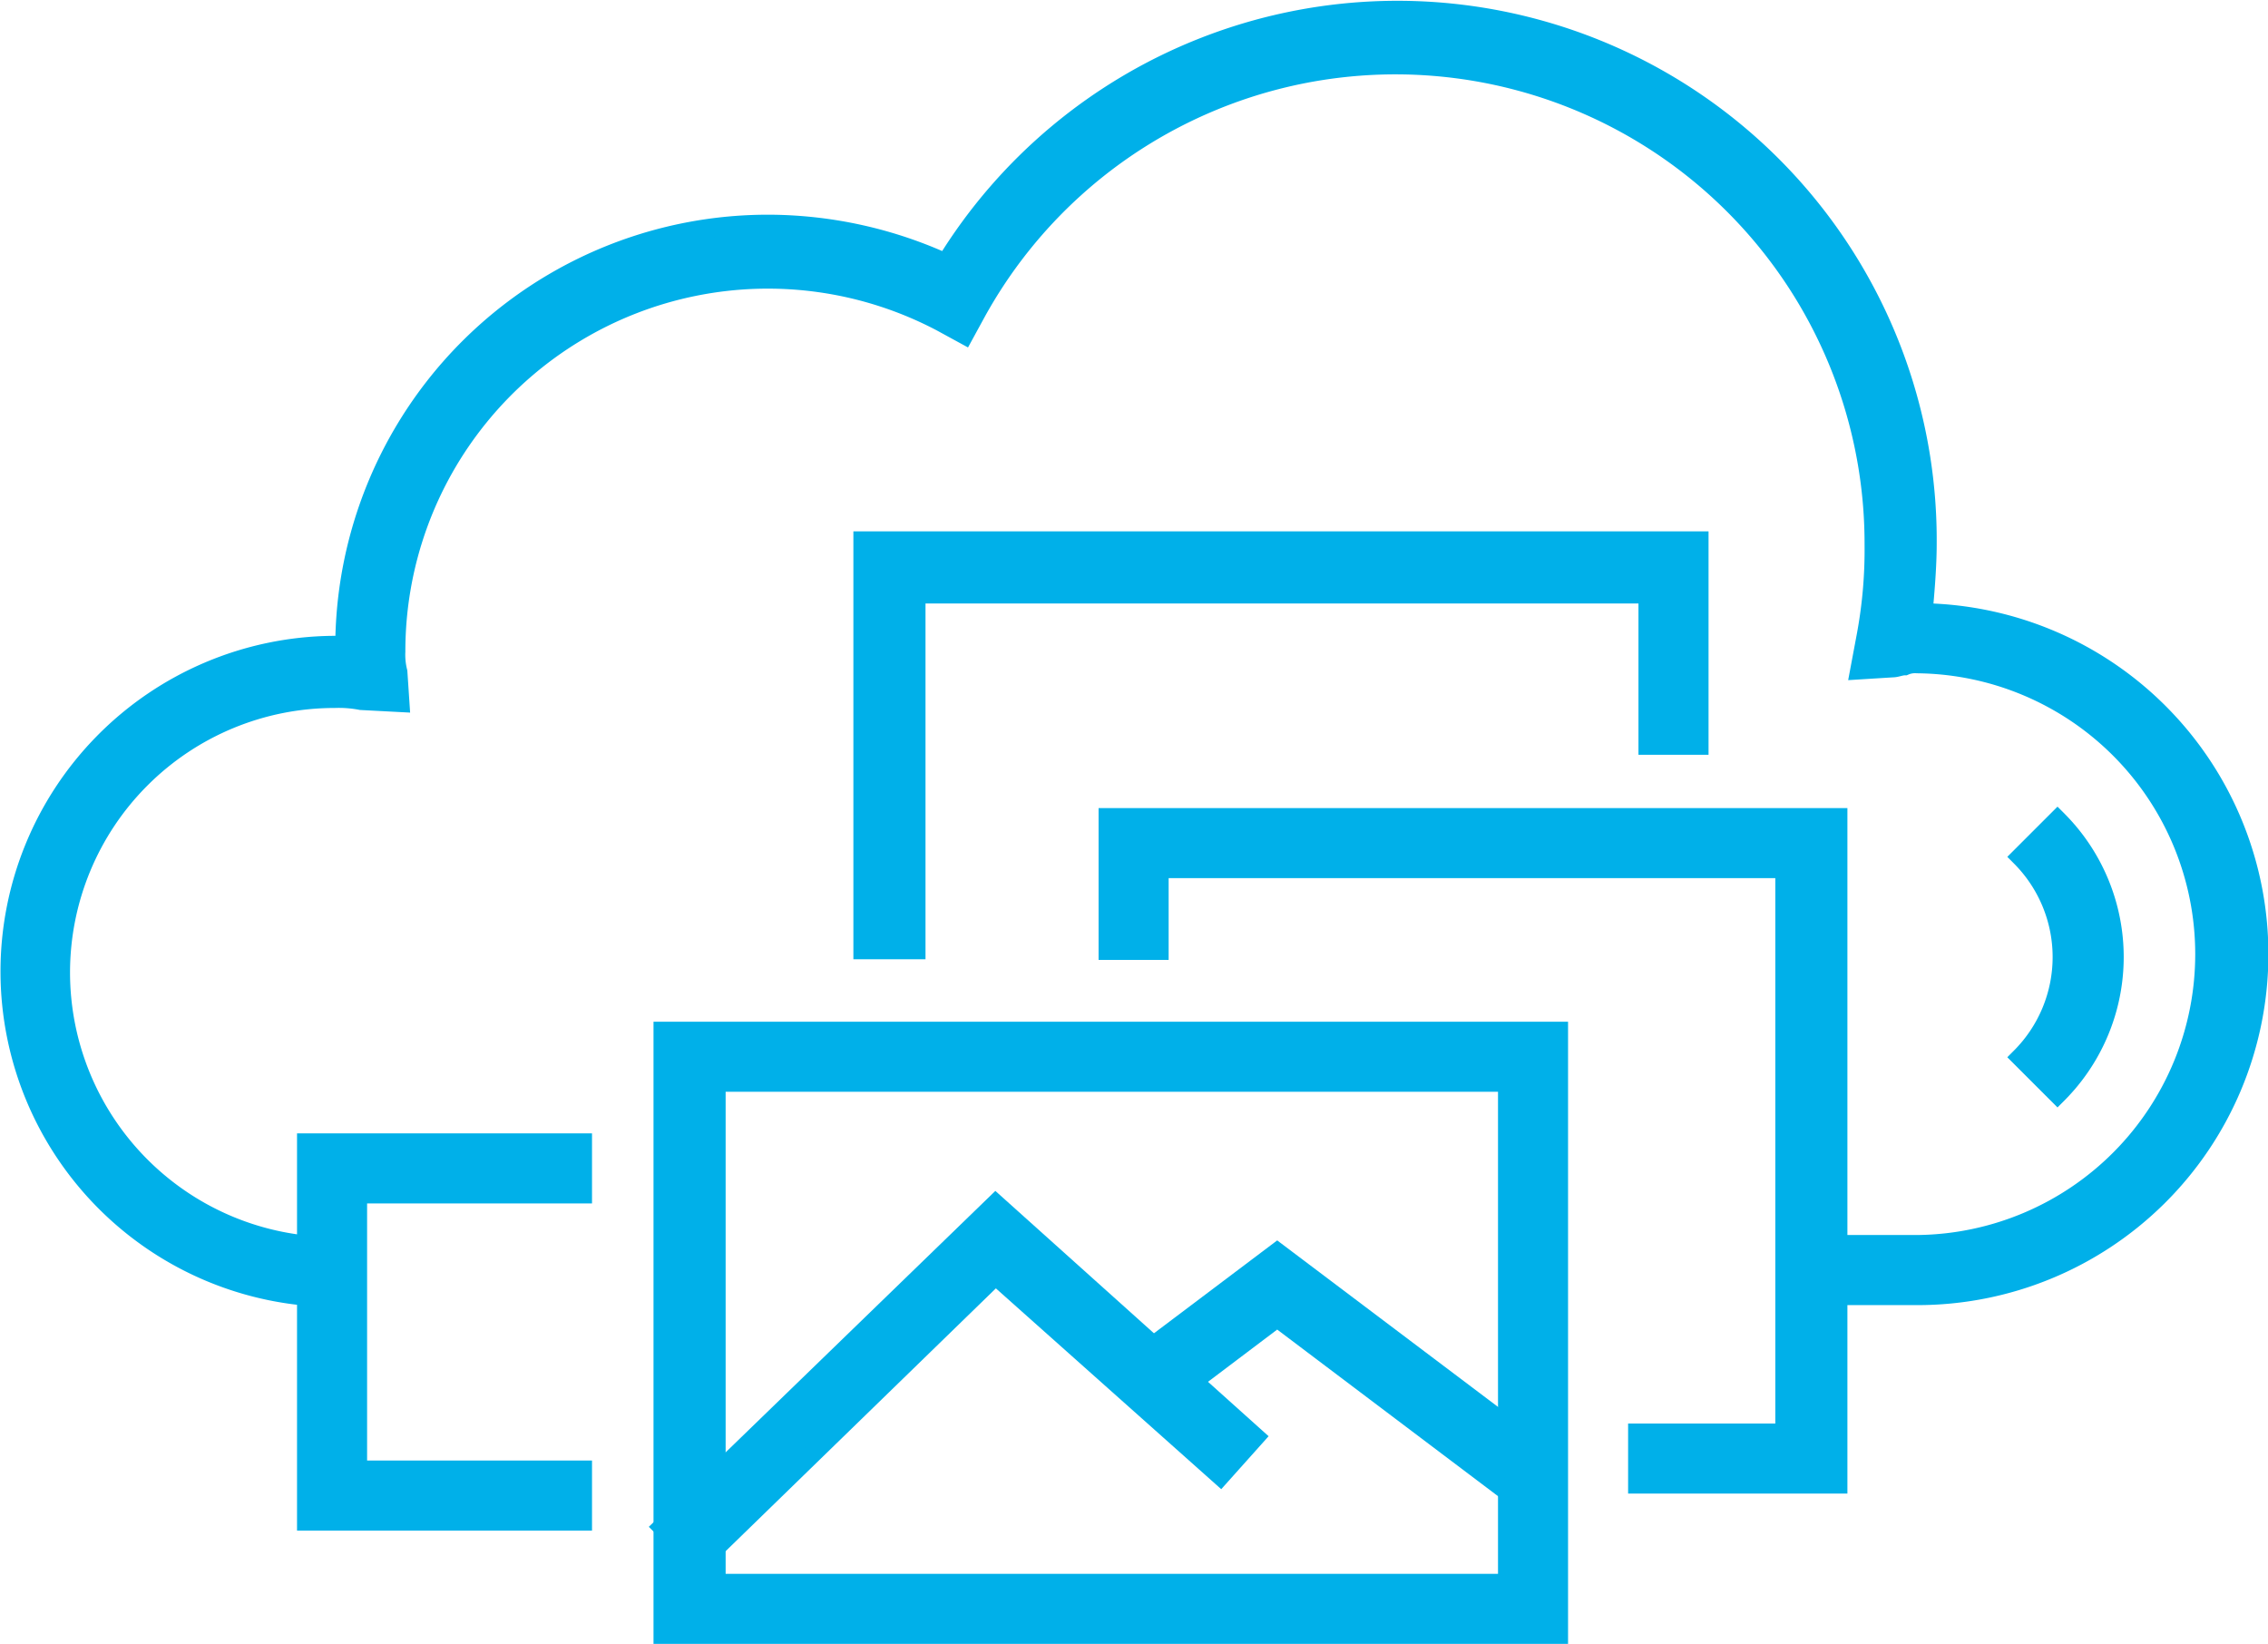 <svg xmlns="http://www.w3.org/2000/svg" width="95.726" height="69.377" viewBox="0 0 95.726 69.377"><g transform="translate(-510.471 -312.841)"><g transform="translate(510.871 313.288)"><path d="M89.511,54.185h-4.4V52.028h4.4a12.254,12.254,0,0,0,0-24.507h0a1.094,1.094,0,0,0-.518.086c-.173,0-.345.086-.518.086l-1.381.086.259-1.381a19.694,19.694,0,0,0,.345-3.883,20.2,20.2,0,0,0-37.882-9.837l-.518.949-.949-.518A15.7,15.7,0,0,0,25.309,27a2.936,2.936,0,0,0,.086.863l.086,1.294-1.64-.086a4.921,4.921,0,0,0-1.122-.086,11.563,11.563,0,0,0,0,23.126v2.157a13.764,13.764,0,0,1-.086-27.527h.518A17.862,17.862,0,0,1,41.187,8.968a18.159,18.159,0,0,1,7.335,1.64A22.361,22.361,0,0,1,89.943,22.43c0,.949-.086,1.985-.173,2.934a14.412,14.412,0,0,1-.259,28.822Z" transform="translate(-9 0.047)" fill="#00b0e9" stroke="#00b0e9" stroke-width="0.8"/></g><g transform="translate(523.408 361.073)"><path d="M18.536,8.064H6.8V-7.9H18.45v2.157H8.957V5.907H18.45V8.064Z" transform="translate(-6.8 7.9)" fill="#00b0e9" stroke="#00b0e9" stroke-width="0.8"/></g><g transform="translate(557.239 347.344)"><path d="M32.006,22.531H23.55V20.374h6.213V-3.443H3.357V.009H1.2V-5.6H32.006Z" transform="translate(-1.2 5.6)" fill="#00b0e9" stroke="#00b0e9" stroke-width="0.8"/></g><g transform="translate(546.89 335.666)"><path d="M5.144,13.559H2.9V-3.7H38.194V4.929H36.036V-1.456H5.144Z" transform="translate(-2.9 3.7)" fill="#00b0e9" stroke="#00b0e9" stroke-width="0.8"/></g><g transform="translate(538.454 356.361)"><path d="M42.1,18.356H4.3V-7.1H42.1ZM6.544,16.2h33.4V-4.943H6.544Z" transform="translate(-4.3 7.1)" fill="#00b0e9" stroke="#00b0e9" stroke-width="0.8"/></g><g transform="translate(538.426 363.648)"><g transform="translate(0 0)"><path d="M5.853,6.788,4.3,5.234,18.366-8.4,29.325,1.437l-1.467,1.64L18.366-5.38Z" transform="translate(-4.3 8.4)" fill="#00b0e9" stroke="#00b0e9" stroke-width="0.8"/></g><g transform="translate(19.998 2.043)"><path d="M16.792,1.483,6.954-5.939,2.381-2.487,1-4.213,6.954-8.7,18.172-.243Z" transform="translate(-1 8.7)" fill="#00b0e9" stroke="#00b0e9" stroke-width="0.8"/></g></g><g transform="translate(595.759 347.45)"><path d="M-3.647,5.963-5.2,4.41a5.989,5.989,0,0,0,0-8.457h0L-3.647-5.6a8.176,8.176,0,0,1,0,11.563Z" transform="translate(5.2 5.6)" fill="#00b0e9" stroke="#00b0e9" stroke-width="0.8"/></g></g></svg>